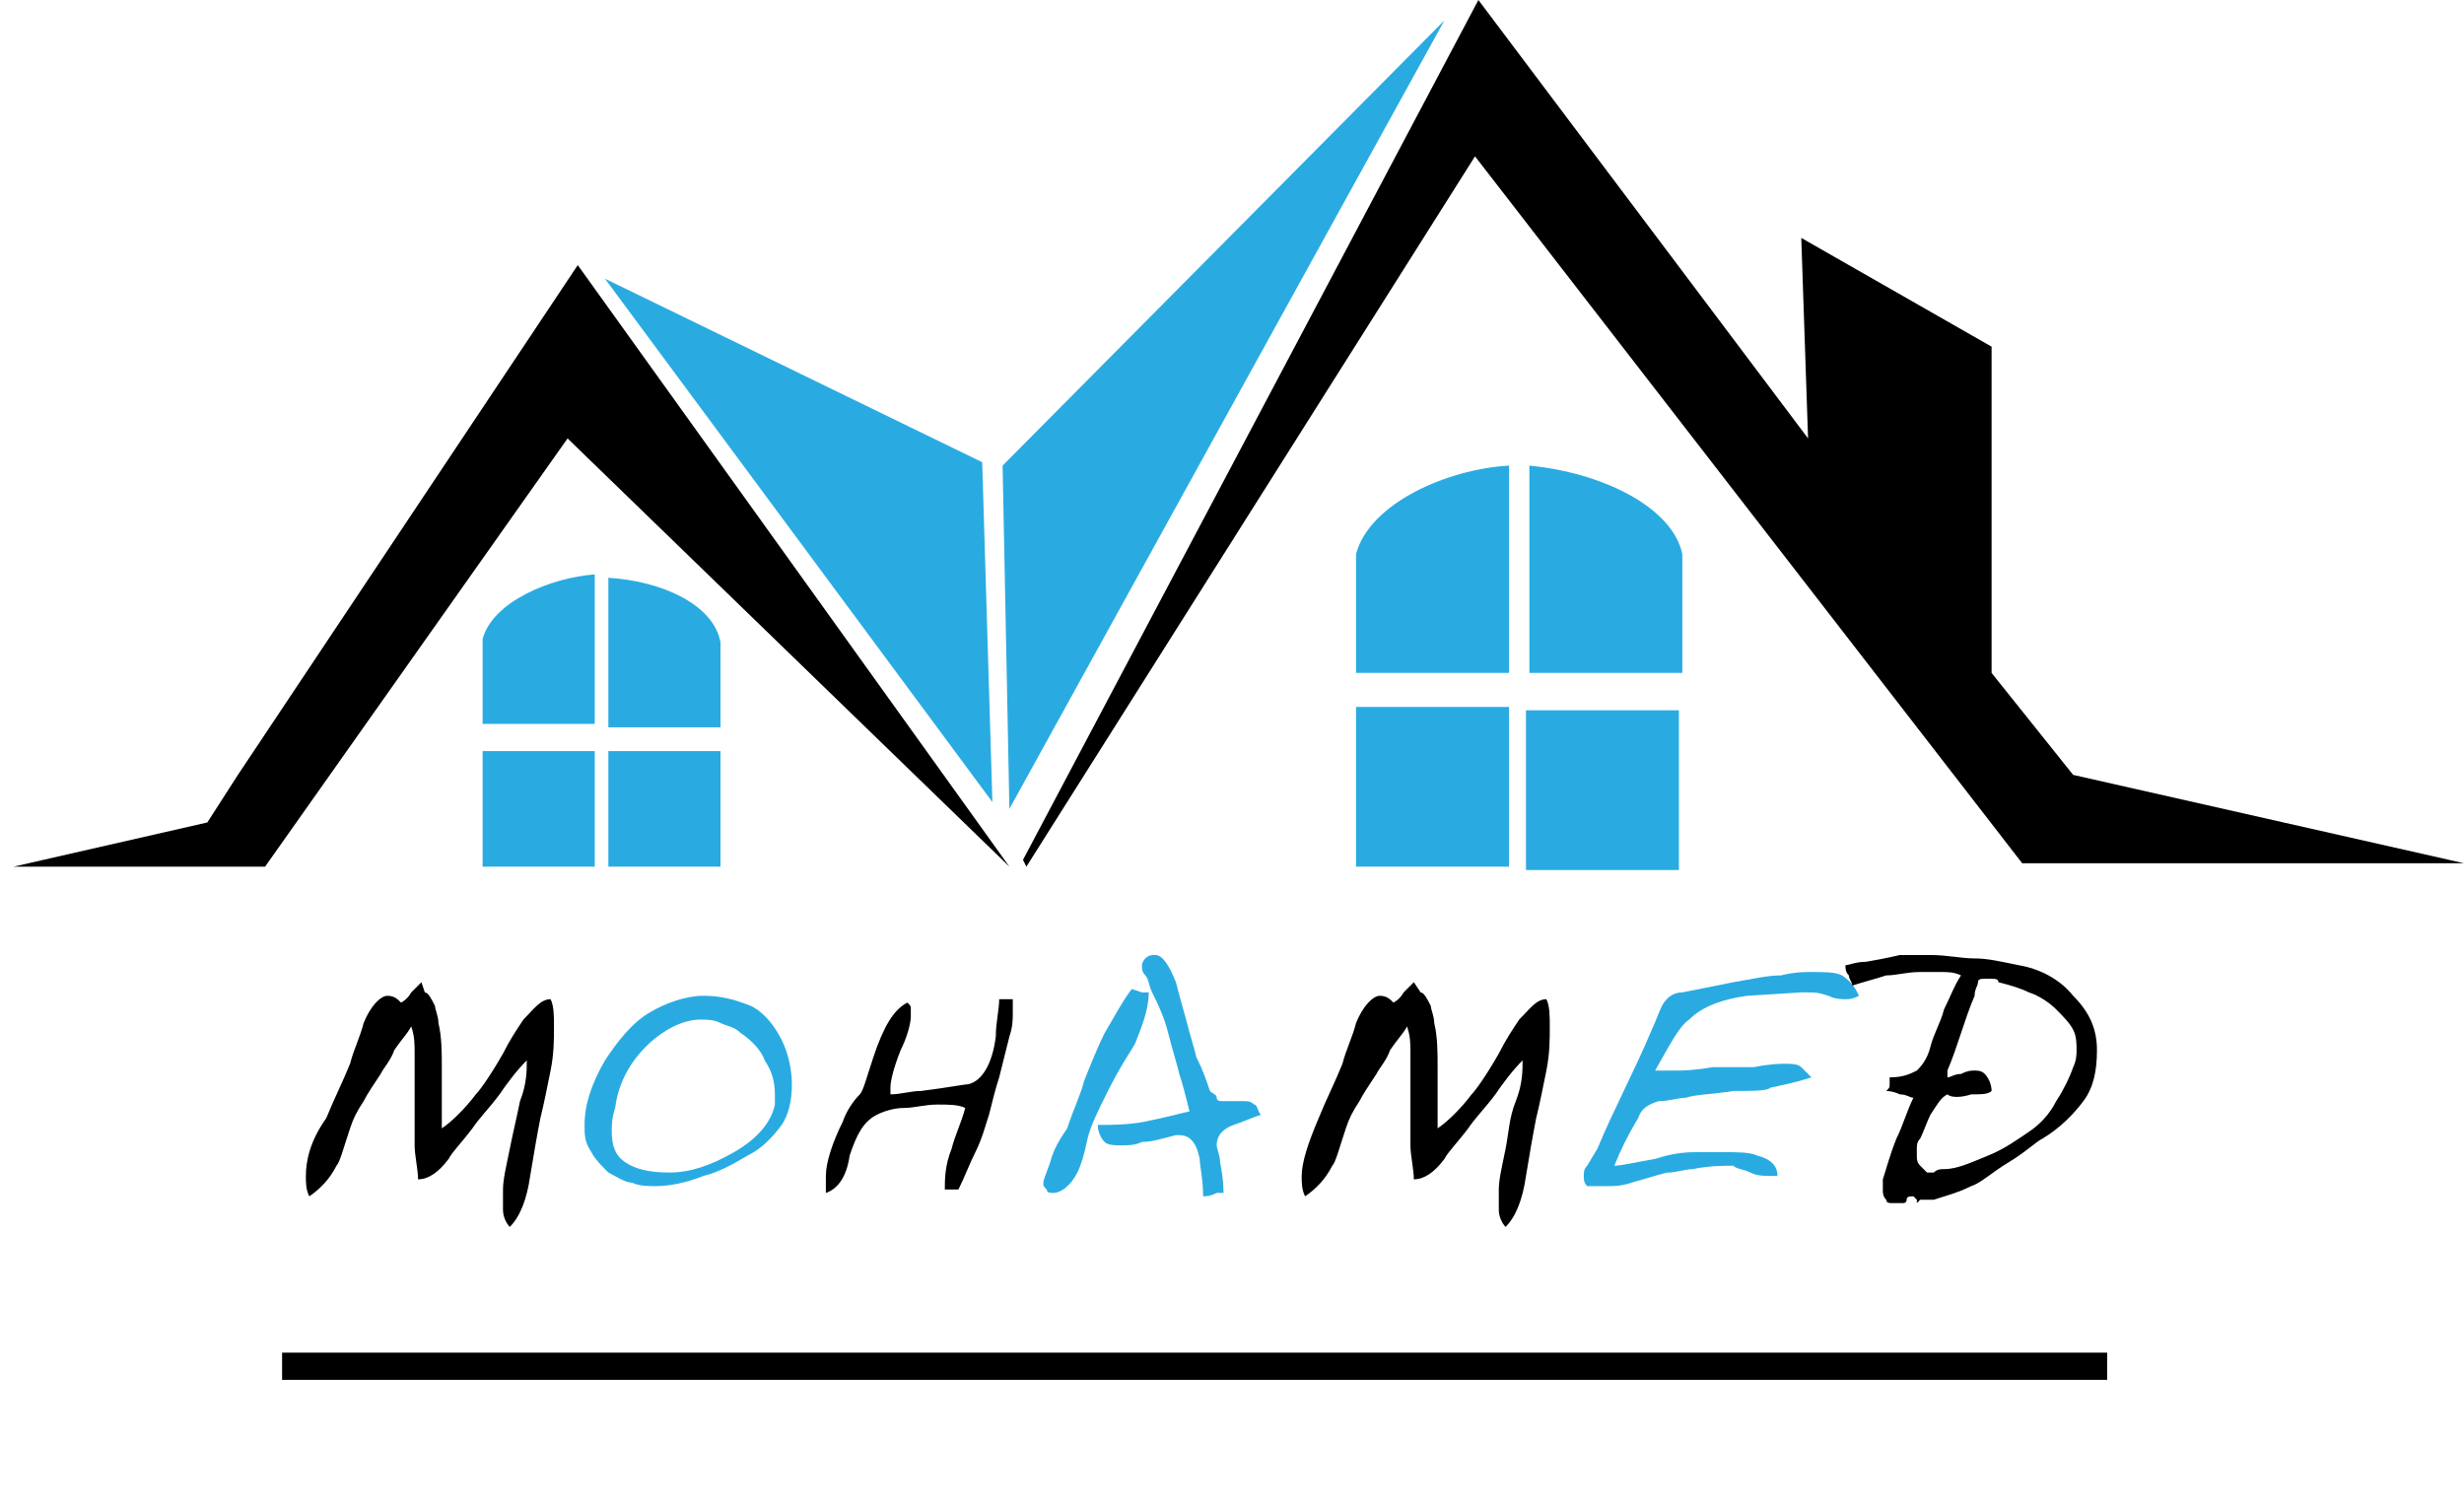 <?xml version="1.0" encoding="utf-8"?>
<!-- Generator: Adobe Illustrator 23.0.0, SVG Export Plug-In . SVG Version: 6.00 Build 0)  -->
<svg version="1.1" id="Layer_1" xmlns="http://www.w3.org/2000/svg" xmlns:xlink="http://www.w3.org/1999/xlink" x="0px" y="0px"
	 width="72.5px" height="44.3px" viewBox="0 0 72.5 44.3" style="enable-background:new 0 0 72.5 44.3;" xml:space="preserve">
<style type="text/css">
	.st0{fill:#29ABE2;}
</style>
<path d="M7,22.8l-0.9,1.4l-5.7,1.3h7.4l8.9-12.6l13,12.6L17,7.8L7,22.8z M61,22.8l-2.4-3v-9.6L53,7l0.2,5.9L43.5,0L30.1,25.3
	l0.1,0.2L43.4,4.6l16.1,20.8h13L61,22.8z"/>
<path class="st0" d="M39.9,16.3l0,3.5l4.5,0l0-6.1C42.6,13.8,40.3,14.8,39.9,16.3 M45,13.7l0,6.1l4.5,0l0-3.5
	C49.2,14.9,47.1,13.9,45,13.7 M39.9,22.1l0,3.4l4.5,0l0-4.7l-4.5,0L39.9,22.1z M44.9,25.6l4.5,0l0-3.4l0-1.3l-4.5,0L44.9,25.6z
	 M14.2,18.8l0,2.5l3.3,0l0-4.4C16.2,17,14.5,17.7,14.2,18.8 M17.9,17l0,4.4l3.3,0l0-2.5C21,17.8,19.5,17.1,17.9,17 M14.2,23l0,2.5
	l3.3,0l0-3.4l-3.3,0V23z M17.9,25.5l3.3,0l0-2.5v-0.9l-3.3,0L17.9,25.5z M28.9,13.6L17.8,8.2l11.4,15.4L28.9,13.6z M29.5,13.7
	l0.2,10.1L42.5,0.6L29.5,13.7z"/>
<path d="M8.3,39.8H62v0.8H8.3L8.3,39.8z M12.4,28.9c-0.1,0.1-0.2,0.2-0.3,0.3c0,0-0.1,0.2-0.3,0.3c-0.1-0.1-0.2-0.2-0.4-0.2
	c-0.2,0-0.5,0.3-0.7,0.8c-0.1,0.4-0.3,0.8-0.4,1.2c-0.2,0.5-0.5,1.1-0.7,1.6C9.1,33.6,9,34.2,9,34.6c0,0.2,0,0.4,0.1,0.6
	c0.3-0.2,0.6-0.5,0.8-0.9c0.1-0.1,0.2-0.5,0.4-1.1c0.1-0.3,0.2-0.5,0.4-0.8c0.1-0.2,0.3-0.5,0.5-0.8c0.1-0.2,0.3-0.4,0.4-0.7
	c0.2-0.3,0.4-0.5,0.5-0.7c0.1,0.3,0.1,0.5,0.1,0.8c0,0.2,0,0.6,0,1.2v0.3c0,0.4,0,0.8,0,1.2c0,0.3,0.1,0.7,0.1,1
	c0.3,0,0.6-0.2,0.9-0.6c0.1-0.2,0.4-0.5,0.7-0.9c0.2-0.3,0.5-0.6,0.8-1c0.2-0.3,0.5-0.7,0.8-1c0,0.3,0,0.7-0.2,1.2
	c-0.1,0.5-0.2,0.9-0.3,1.4c-0.1,0.5-0.2,0.9-0.2,1.2c0,0.2,0,0.4,0,0.6c0,0.2,0.1,0.4,0.2,0.5c0.3-0.3,0.5-0.8,0.6-1.5
	c0.1-0.6,0.2-1.2,0.3-1.7c0.1-0.4,0.2-0.9,0.3-1.4c0.1-0.5,0.1-0.9,0.1-1.3c0-0.3,0-0.6-0.1-0.8c-0.3,0-0.5,0.3-0.8,0.6
	c-0.2,0.3-0.4,0.6-0.6,1c-0.4,0.7-0.7,1.1-0.8,1.2c-0.3,0.4-0.7,0.8-1,1c0-0.8,0-1.4,0-1.8c0-0.4,0-0.9-0.1-1.3
	c0-0.2-0.1-0.4-0.1-0.5c-0.1-0.2-0.2-0.4-0.3-0.4L12.4,28.9L12.4,28.9z"/>
<path class="st0" d="M19,30.8c0.5-0.5,1.1-0.8,1.6-0.8c0.2,0,0.4,0,0.6,0.1c0.2,0.1,0.4,0.1,0.6,0.3c0.3,0.2,0.6,0.5,0.7,0.8
	c0.2,0.3,0.3,0.6,0.3,1c0,0.1,0,0.2,0,0.3c-0.1,0.5-0.5,1-1.2,1.4c-0.7,0.4-1.3,0.6-1.9,0.6c-0.6,0-1-0.1-1.3-0.3
	c-0.3-0.2-0.4-0.5-0.4-0.9c0-0.2,0-0.4,0.1-0.7C18.2,31.8,18.6,31.2,19,30.8L19,30.8z M20.7,29.3c-0.5,0-1.1,0.2-1.6,0.5
	c-0.5,0.3-0.9,0.8-1.3,1.4c-0.4,0.7-0.6,1.3-0.6,1.9c0,0.3,0,0.5,0.2,0.8c0.1,0.2,0.3,0.4,0.5,0.6c0.2,0.1,0.5,0.3,0.7,0.3
	c0.2,0.1,0.5,0.1,0.7,0.1c0.4,0,0.9-0.1,1.4-0.3c0.4-0.1,0.8-0.3,1.3-0.6c0.4-0.2,0.7-0.5,1-0.9c0.2-0.3,0.3-0.7,0.3-1.2
	c0-0.4-0.1-0.9-0.3-1.3c-0.2-0.4-0.5-0.8-0.9-1C21.6,29.4,21.2,29.3,20.7,29.3L20.7,29.3z"/>
<path d="M24.8,33c-0.3,0.6-0.5,1.2-0.5,1.6c0,0.2,0,0.3,0,0.5c0.3-0.1,0.6-0.4,0.7-1.1c0.2-0.6,0.4-1,0.8-1.2
	c0.2-0.1,0.5-0.2,0.8-0.2s0.6-0.1,1-0.1c0.3,0,0.6,0,0.8,0.1c-0.1,0.4-0.3,0.8-0.4,1.2c-0.2,0.5-0.2,0.9-0.2,1.2c0,0,0.1,0,0.2,0
	c0,0,0.1,0,0.2,0c0.2-0.4,0.3-0.7,0.5-1.1c0.2-0.4,0.3-0.8,0.4-1.1c0.1-0.4,0.2-0.8,0.3-1.1c0,0,0.1-0.4,0.3-1.2
	c0.1-0.3,0.1-0.5,0.1-0.7c0-0.1,0-0.3,0-0.4h-0.4c0,0.3-0.1,0.7-0.1,1.1c-0.1,0.8-0.4,1.3-0.8,1.4c-0.1,0-0.6,0.1-1.4,0.2
	c-0.3,0-0.6,0.1-0.9,0.1c0-0.1,0-0.1,0-0.2c0-0.2,0.1-0.6,0.3-1.1c0.2-0.4,0.3-0.8,0.3-1c0-0.1,0-0.2,0-0.2c0-0.1,0-0.1-0.1-0.2
	c-0.4,0.2-0.7,0.7-1,1.6c-0.2,0.6-0.3,1-0.4,1.1C25.1,32.4,24.9,32.7,24.8,33L24.8,33z"/>
<path class="st0" d="M33.3,29.1c-0.3,0.4-0.5,0.8-0.8,1.3c-0.2,0.4-0.4,0.9-0.6,1.4c-0.1,0.4-0.3,0.8-0.5,1.4
	c-0.2,0.3-0.4,0.6-0.5,1c-0.1,0.3-0.2,0.5-0.2,0.6c0,0.1,0,0.1,0.1,0.2c0,0.1,0.1,0.1,0.2,0.1c0.2,0,0.5-0.2,0.7-0.6
	c0.1-0.2,0.2-0.5,0.3-1c0.1-0.4,0.3-0.8,0.6-1.4c0.4-0.8,0.7-1.2,0.8-1.4c0.2-0.5,0.4-1,0.4-1.5h-0.2L33.3,29.1z M34.4,30.5
	c0.1,0.4,0.2,0.7,0.3,1.1c0.1,0.3,0.2,0.7,0.3,1.1c-0.8,0.2-1.3,0.3-1.3,0.3c-0.5,0.1-1,0.1-1.4,0.1c0,0.2,0.1,0.4,0.2,0.5
	c0.1,0.1,0.3,0.1,0.5,0.1c0.2,0,0.4,0,0.6-0.1c0.3,0,0.6-0.1,1-0.2h0.1c0.3,0,0.5,0.2,0.6,0.7c0,0.2,0.1,0.6,0.1,1.1
	c0.1,0,0.2,0,0.4-0.1c0.1,0,0.2,0,0.2,0c0-0.1,0-0.4-0.1-0.9c0-0.2-0.1-0.4-0.1-0.5c0-0.3,0.2-0.5,0.5-0.6c0.3-0.1,0.5-0.2,0.8-0.3
	c-0.1-0.1-0.1-0.3-0.2-0.3c-0.1-0.1-0.2-0.1-0.3-0.1c0,0-0.2,0-0.4,0c-0.1,0-0.1,0-0.2,0c-0.1,0-0.2,0-0.2-0.1s-0.1-0.1-0.2-0.2
	c-0.1-0.3-0.2-0.6-0.4-1c-0.1-0.4-0.2-0.7-0.3-1.1c-0.2-0.7-0.3-1.1-0.3-1.1c-0.2-0.5-0.4-0.8-0.6-0.8c-0.1,0-0.2,0-0.3,0.1
	c0,0-0.1,0.1-0.1,0.2c0,0.1,0,0.2,0.1,0.3c0.1,0.1,0.1,0.3,0.2,0.5C34.2,29.8,34.3,30.1,34.4,30.5L34.4,30.5z"/>
<path d="M41.6,28.9c-0.1,0.1-0.2,0.2-0.3,0.3c0,0-0.1,0.2-0.3,0.3c-0.1-0.1-0.2-0.2-0.4-0.2c-0.2,0-0.5,0.3-0.7,0.8
	c-0.1,0.4-0.3,0.8-0.4,1.2c-0.2,0.5-0.5,1.1-0.7,1.6c-0.3,0.7-0.5,1.3-0.5,1.7c0,0.2,0,0.4,0.1,0.6c0.3-0.2,0.6-0.5,0.8-0.9
	c0.1-0.1,0.2-0.5,0.4-1.1c0.1-0.3,0.2-0.5,0.4-0.8c0.1-0.2,0.3-0.5,0.5-0.8c0.1-0.2,0.3-0.4,0.4-0.7c0.2-0.3,0.4-0.5,0.5-0.7
	c0.1,0.3,0.1,0.5,0.1,0.8c0,0.2,0,0.6,0,1.2v0.3c0,0.4,0,0.8,0,1.2c0,0.3,0.1,0.7,0.1,1c0.3,0,0.6-0.2,0.9-0.6
	c0.1-0.2,0.4-0.5,0.7-0.9c0.2-0.3,0.5-0.6,0.8-1c0.2-0.3,0.5-0.7,0.8-1c0,0.3,0,0.7-0.2,1.2s-0.2,0.9-0.3,1.4
	c-0.1,0.5-0.2,0.9-0.2,1.2c0,0.2,0,0.4,0,0.6c0,0.2,0.1,0.4,0.2,0.5c0.3-0.3,0.5-0.8,0.6-1.5c0.1-0.6,0.2-1.2,0.3-1.7
	c0.1-0.4,0.2-0.9,0.3-1.4s0.1-0.9,0.1-1.3c0-0.3,0-0.6-0.1-0.8c-0.3,0-0.5,0.3-0.8,0.6c-0.2,0.3-0.4,0.6-0.6,1
	c-0.4,0.7-0.7,1.1-0.8,1.2c-0.3,0.4-0.7,0.8-1,1c0-0.8,0-1.4,0-1.8c0-0.4,0-0.9-0.1-1.3c0-0.2-0.1-0.4-0.1-0.5
	c-0.1-0.2-0.2-0.4-0.3-0.4L41.6,28.9L41.6,28.9z"/>
<path class="st0" d="M51.5,34.5c0.2,0.1,0.4,0.1,0.6,0.1c0.1,0,0.1,0,0.2,0c0-0.3-0.2-0.5-0.6-0.6c-0.2-0.1-0.6-0.1-1-0.1H50
	c-0.3,0-0.7,0-1.3,0.2c-0.6,0.1-1,0.2-1.2,0.2c0.2-0.5,0.4-0.9,0.7-1.4c0.1-0.3,0.3-0.4,0.6-0.5c0.3,0,0.6-0.1,0.8-0.1
	c0.3-0.1,0.8-0.1,1.4-0.2c0.6,0,1,0,1.1-0.1c0.5-0.1,0.9-0.2,1.2-0.3c-0.1-0.1-0.2-0.2-0.3-0.3s-0.3-0.1-0.5-0.1
	c-0.1,0-0.4,0-0.9,0.1c-0.2,0-0.4,0-0.5,0c-0.2,0-0.4,0-0.7,0c-0.6,0.1-0.9,0.1-1.1,0.1c-0.1,0-0.2,0-0.3,0c-0.1,0-0.2,0-0.3,0
	c0.4-0.7,0.7-1.3,1-1.5c0.4-0.4,1-0.6,1.7-0.7l1.6-0.1h0.2c0.2,0,0.3,0,0.6,0.1c0.2,0.1,0.4,0.1,0.5,0.1c0.1,0,0.2,0,0.4-0.1
	c-0.1-0.2-0.2-0.4-0.5-0.6c-0.2-0.1-0.5-0.1-0.9-0.1c-0.2,0-0.5,0-0.9,0.1c-0.4,0-0.8,0.1-1.4,0.2c-0.5,0.1-1,0.2-1.5,0.3
	c-0.3,0-0.5,0.2-0.6,0.4c-0.1,0.2-0.2,0.5-0.3,0.7c-0.5,1.2-1.1,2.3-1.6,3.5l-0.3,0.5c-0.1,0.1-0.1,0.2-0.1,0.3c0,0.1,0,0.2,0.1,0.3
	c0,0,0.1,0,0.2,0h0.4c0.2,0,0.4,0,0.7-0.1c0.7-0.2,1-0.3,1.1-0.3c0.2,0,0.5-0.1,0.7-0.1c0.5-0.1,0.9-0.1,1.2-0.1
	C51.1,34.4,51.3,34.4,51.5,34.5L51.5,34.5z"/>
<path d="M58,32.2c0.3,0,0.5,0,0.6-0.1c0-0.2-0.1-0.4-0.2-0.5s-0.2-0.1-0.3-0.1c-0.1,0-0.2,0-0.4,0.1c-0.2,0-0.3,0.1-0.4,0.1v-0.2
	c0.3-0.7,0.5-1.5,0.8-2.2c0-0.2,0.1-0.3,0.1-0.4c0-0.1,0.1-0.1,0.2-0.1c0,0,0.1,0,0.2,0c0.1,0,0.2,0,0.2,0.1
	c0.4,0.1,0.7,0.2,0.9,0.3c0.3,0.1,0.6,0.3,0.8,0.5c0.2,0.2,0.4,0.4,0.5,0.6c0.1,0.2,0.1,0.4,0.1,0.6c0,0.1,0,0.3-0.1,0.5
	c-0.1,0.3-0.3,0.7-0.5,1c-0.2,0.4-0.5,0.7-0.8,0.9c-0.3,0.2-0.7,0.5-1.2,0.7c-0.5,0.2-0.9,0.4-1.3,0.4c-0.1,0-0.2,0-0.3,0.1
	c0,0-0.1,0-0.1,0c0,0-0.1,0-0.1,0c0,0-0.1-0.1-0.2-0.2c-0.1-0.1-0.1-0.2-0.1-0.3c0-0.1,0-0.2,0-0.2c0-0.1,0-0.2,0.1-0.3
	c0.1-0.2,0.2-0.5,0.3-0.7c0.2-0.3,0.3-0.5,0.5-0.6C57.4,32.3,57.7,32.3,58,32.2L58,32.2z M55.9,28.1c0,0-0.4,0.1-1,0.2
	c-0.3,0-0.5,0.1-0.6,0.1c0,0.1,0,0.2,0.1,0.3c0,0.1,0.1,0.2,0.1,0.3c0.3-0.1,0.7-0.2,1-0.3c0.3,0,0.6-0.1,1-0.1c0.2,0,0.4,0,0.6,0
	c0.2,0,0.4,0,0.6,0.1c-0.2,0.3-0.3,0.6-0.5,1c-0.1,0.4-0.3,0.7-0.4,1.1c-0.1,0.4-0.3,0.6-0.4,0.7c-0.2,0.1-0.4,0.2-0.8,0.2
	c0,0,0,0.1,0,0.2c0,0.1,0,0.1-0.1,0.2c0,0,0.2,0,0.4,0.1c0.2,0,0.3,0.1,0.4,0.1c-0.2,0.4-0.3,0.8-0.5,1.2c-0.2,0.5-0.3,0.9-0.4,1.2
	c0,0.1,0,0.2,0,0.3c0,0.1,0,0.2,0.1,0.3c0,0.1,0.1,0.1,0.2,0.1c0.1,0,0.2,0,0.3,0c0,0,0.1,0,0.1-0.1c0-0.1,0.1-0.1,0.2-0.1l0.1,0.1
	v0.1l0.1-0.1h0.3c0,0,0.1,0,0.1,0c0.3-0.1,0.7-0.2,1.1-0.4c0.3-0.1,0.6-0.4,1.1-0.7c0.5-0.3,0.8-0.6,1-0.7c0.5-0.3,0.9-0.7,1.2-1.1
	c0.3-0.4,0.4-0.9,0.4-1.5c0-0.6-0.2-1.1-0.7-1.6c-0.4-0.5-1-0.8-1.6-0.9c-0.5-0.1-0.9-0.2-1.3-0.2c-0.4,0-0.8-0.1-1.3-0.1
	c-0.1,0-0.2,0-0.4,0c-0.2,0-0.3,0-0.4,0L55.9,28.1L55.9,28.1z"/>
</svg>
